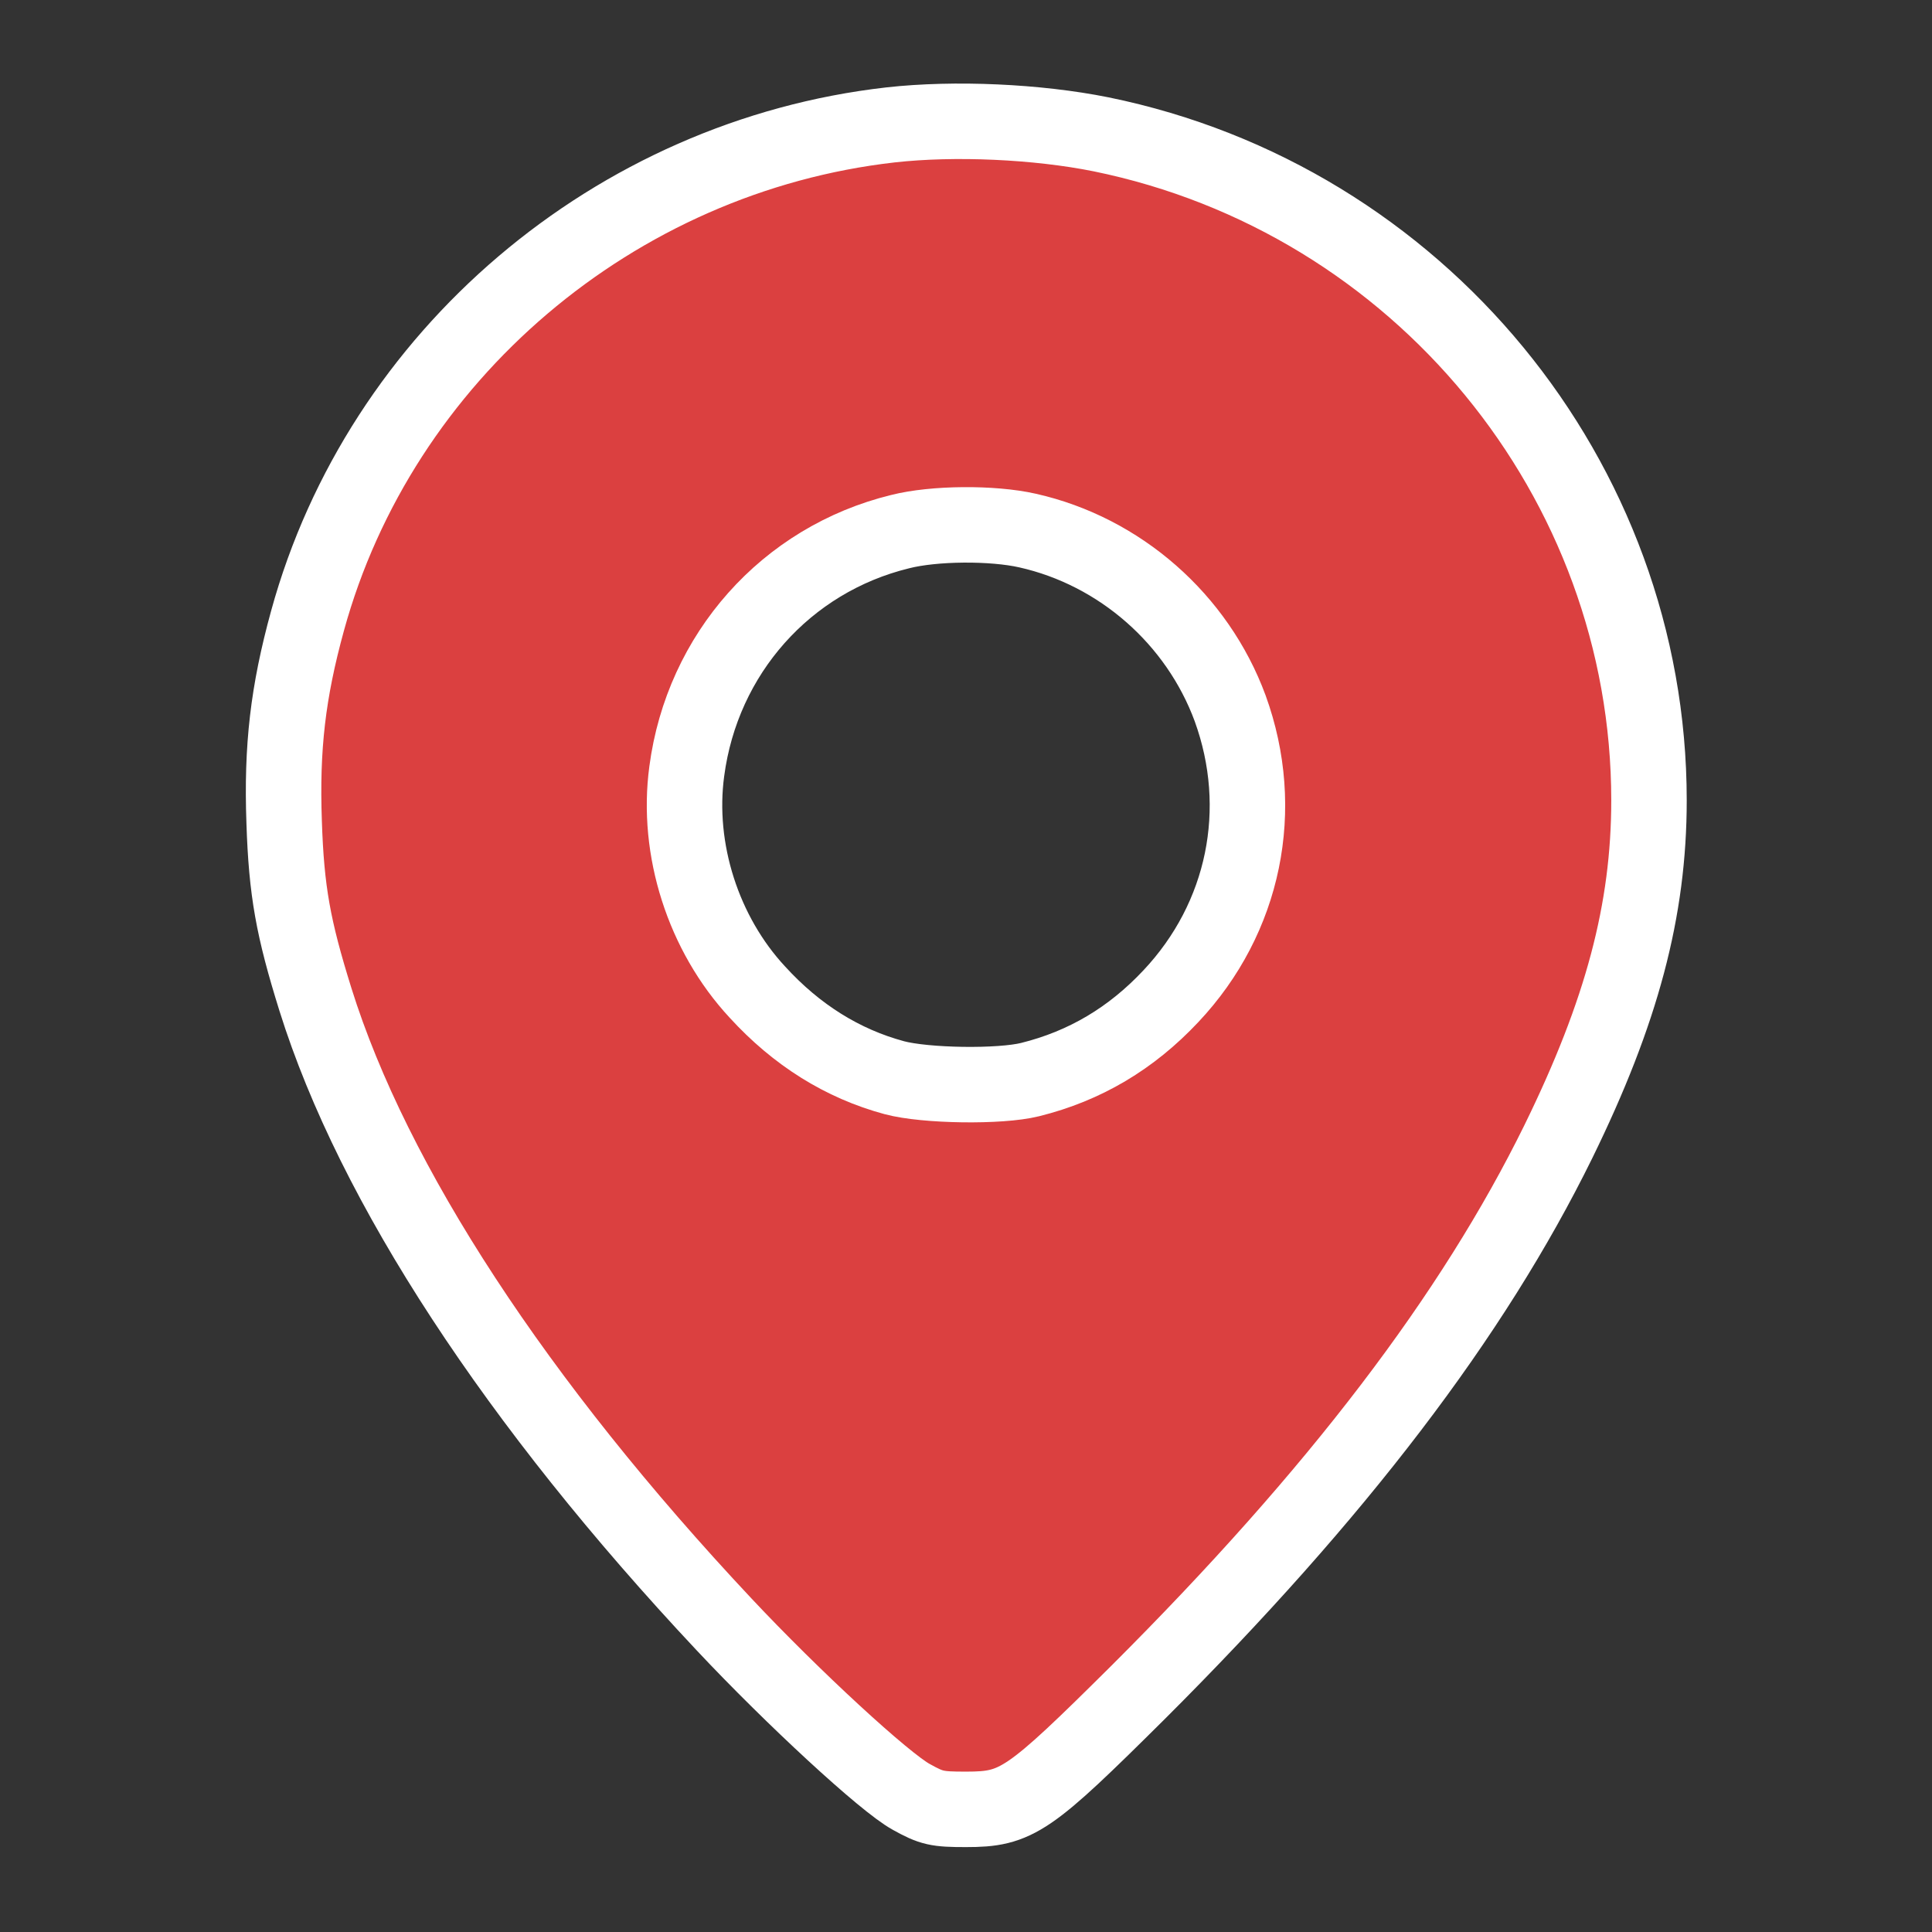<?xml version="1.0" standalone="no"?>
<!DOCTYPE svg PUBLIC "-//W3C//DTD SVG 20010904//EN"
 "http://www.w3.org/TR/2001/REC-SVG-20010904/DTD/svg10.dtd">
<svg version="1.0" xmlns="http://www.w3.org/2000/svg"
 width="512pt" height="512pt" viewBox="0 0 512 512"
 preserveAspectRatio="xMidYMid meet">

<rect x="0" y="0" width="512" height="512" fill="#333333" stroke="none"/>

<g transform="translate(0,512) scale(0.1,-0.1)"
fill="#db4040">
<path stroke="#fff" stroke-width="150pt" d="M2360 4789 c-731 -83 -1352 -611 -1545 -1314 -52 -189 -69 -336 -62
-533 6 -184 24 -282 83 -471 153 -489 533 -1070 1083 -1656 182 -194 426 -419
496 -457 54 -30 68 -33 145 -33 135 0 165 21 456 310 528 527 887 998 1114
1460 168 343 240 613 240 904 0 851 -610 1593 -1452 1765 -169 34 -388 44
-558 25z m363 -1075 c245 -55 450 -235 537 -471 97 -267 38 -556 -157 -763
-105 -112 -228 -185 -373 -221 -80 -20 -278 -17 -360 5 -137 37 -259 113 -363
227 -143 154 -215 378 -187 585 41 311 263 561 565 635 90 23 245 24 338 3z"/>
</g>
</svg>
